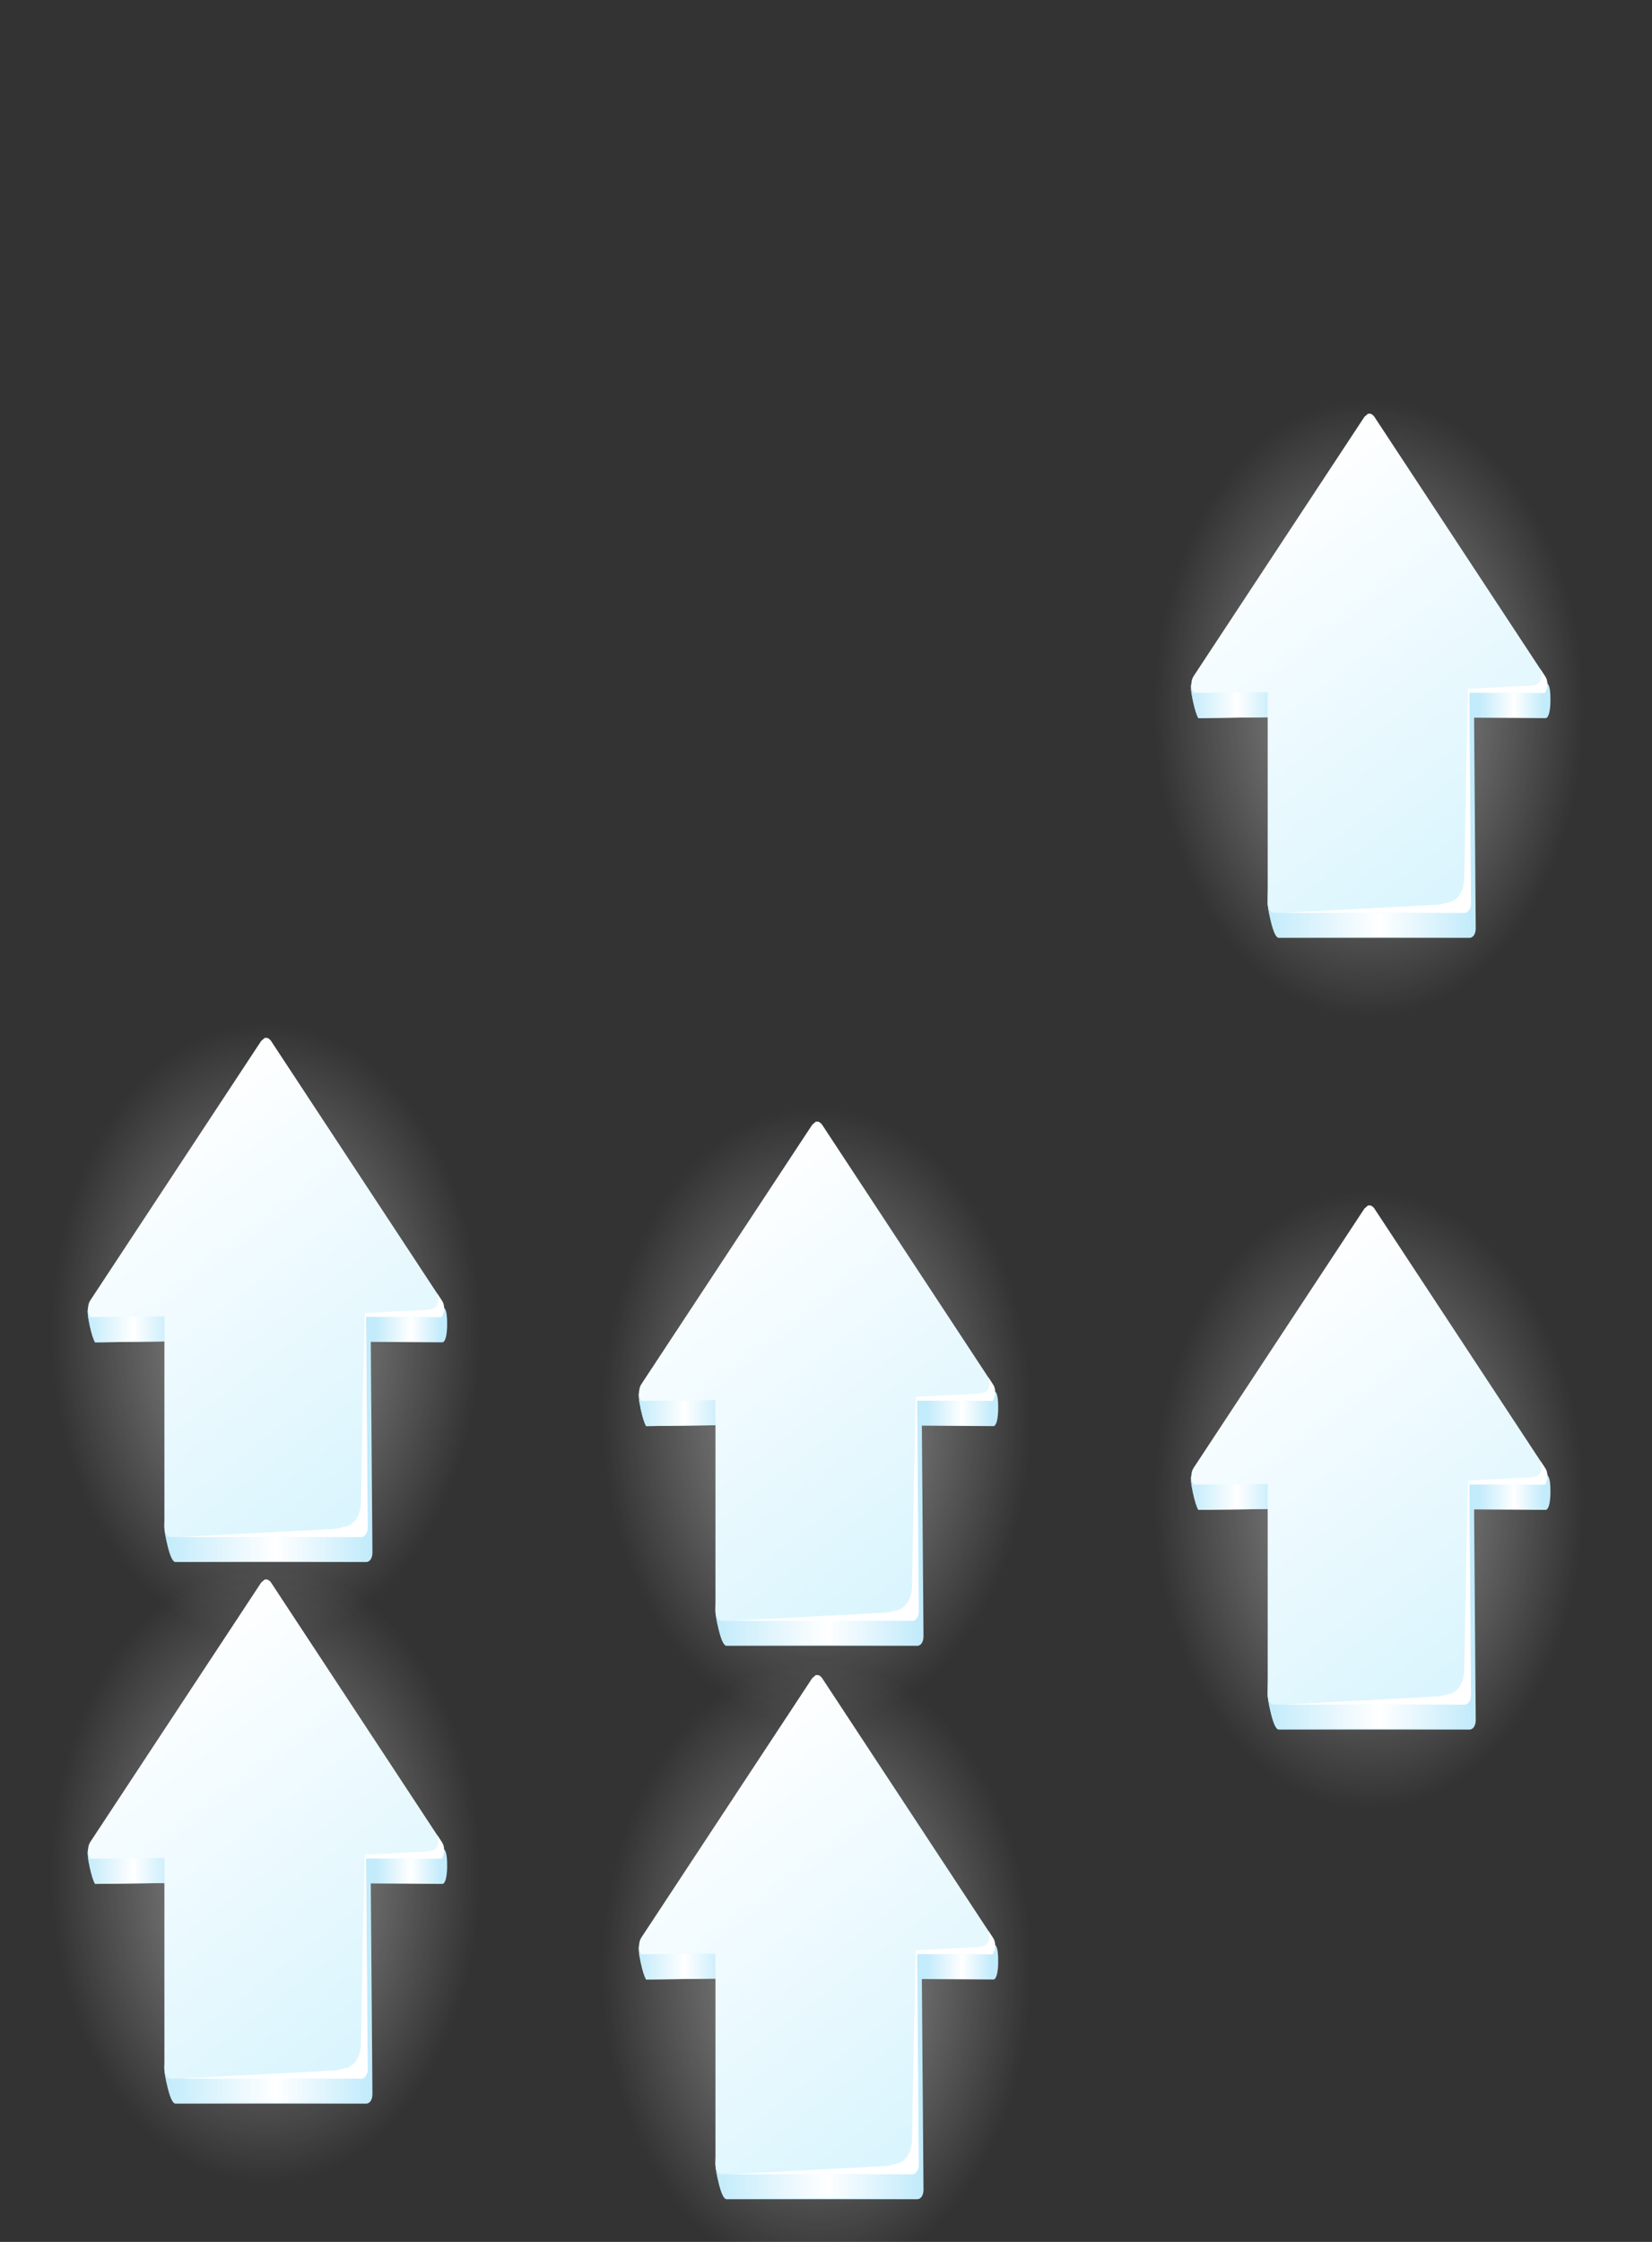 <?xml version="1.0" encoding="UTF-8" standalone="no"?>
<svg xmlns:xlink="http://www.w3.org/1999/xlink" height="95.0px" width="70.0px" xmlns="http://www.w3.org/2000/svg">
  <rect width="100%" height="100%" fill="#333333" stroke="none"/>
  <g transform="matrix(1.0, 0.0, 0.0, 1.0, 0.0, 0.0)">
    <use height="281.0" transform="matrix(0.1, 0.0, 0.0, 0.1, 1.506, 42.401)" width="195.0" xlink:href="#shape0"/>
    <use height="281.0" transform="matrix(0.1, 0.0, 0.0, 0.1, 24.856, 45.951)" width="195.0" xlink:href="#shape0"/>
    <use height="281.0" transform="matrix(0.1, 0.0, 0.0, 0.1, 1.506, 65.351)" width="195.0" xlink:href="#shape0"/>
    <use height="281.0" transform="matrix(0.1, 0.0, 0.0, 0.1, 24.856, 69.401)" width="195.0" xlink:href="#shape0"/>
    <use height="281.0" transform="matrix(0.1, 0.0, 0.0, 0.1, 48.256, 49.501)" width="195.0" xlink:href="#shape0"/>
    <use height="281.0" transform="matrix(0.1, 0.0, 0.0, 0.1, 48.256, 15.951)" width="195.0" xlink:href="#shape0"/>
  </g>
  <defs>
    <g id="shape0" transform="matrix(1.0, 0.0, 0.0, 1.0, 97.45, 140.5)">
      <path d="M38.0 -129.5 Q55.5 -118.8 69.0 -99.3 82.5 -79.9 89.9 -54.7 97.55 -28.6 97.55 0.0 97.55 28.6 89.9 54.7 82.5 79.9 69.0 99.4 55.5 118.8 38.0 129.5 19.9 140.5 0.05 140.5 -19.8 140.5 -37.9 129.5 -55.4 118.8 -68.85 99.4 -97.45 58.2 -97.45 0.0 -97.45 -58.2 -68.85 -99.3 -40.35 -140.5 0.05 -140.5 19.9 -140.5 38.0 -129.5" fill="url(#gradient0)" fill-rule="evenodd" stroke="none"/>
      <path d="M0.1 -112.7 Q0.75 -113.6 1.55 -113.9 L1.55 -114.0 2.05 -114.0 2.2 -114.1 2.35 -114.0 2.8 -114.0 2.8 -113.9 Q3.65 -113.6 4.3 -112.7 L22.8 -86.2 Q21.9 -77.9 21.9 -59.6 21.95 -52.8 26.85 -52.8 31.7 -52.8 31.6 -59.6 L31.6 -73.5 76.05 -9.9 Q77.05 -8.3 76.95 -2.5 76.75 3.5 75.15 4.3 L44.6 4.1 45.3 93.4 Q45.3 95.1 44.55 96.3 43.75 97.4 42.65 97.4 L-38.25 97.4 Q-39.85 97.2 -41.45 90.7 -42.85 85.1 -42.85 82.5 L-40.9 3.9 -72.2 4.3 Q-73.3 2.6 -74.55 -3.1 -75.85 -9.2 -75.05 -10.5 L0.1 -112.7" fill="url(#gradient1)" fill-rule="evenodd" stroke="none"/>
      <path d="M-38.25 97.1 Q-39.85 96.9 -41.45 90.3 -42.85 84.7 -42.85 82.1 L-42.75 78.3 Q-40.25 75.1 -37.75 75.3 L39.95 83.9 Q41.45 84.9 42.1 86.1 42.7 87.3 43.0 89.3 L43.95 94.1 Q44.3 96.9 42.65 97.1 L-38.25 97.1" fill="url(#gradient2)" fill-rule="evenodd" stroke="none"/>
      <path d="M-39.7 -17.1 L-39.7 16.6 -41.2 16.6 -40.9 3.9 -72.2 4.3 Q-73.3 2.6 -74.55 -3.1 -75.85 -9.2 -75.05 -10.5 L-70.2 -17.1 -39.7 -17.1" fill="url(#gradient3)" fill-rule="evenodd" stroke="none"/>
      <path d="M-0.45 -124.7 L0.9 -124.7 0.9 -124.6 Q1.7 -124.3 2.35 -123.4 L74.7 -13.4 Q75.7 -12.0 75.6 -9.9 75.6 -7.9 74.65 -6.4 L42.6 -6.5 43.3 82.8 Q43.3 84.5 42.5 85.6 41.75 86.8 40.65 86.8 L-40.2 86.8 Q-41.3 86.8 -42.1 85.6 -42.85 84.5 -42.85 82.8 L-42.85 -6.7 -74.2 -6.4 Q-75.2 -7.9 -75.2 -9.9 -75.2 -12.0 -74.3 -13.4 L-1.85 -123.4 -0.45 -124.6 -0.45 -124.7" fill="url(#gradient4)" fill-rule="evenodd" stroke="none"/>
      <path d="M74.7 -13.4 Q75.7 -12.0 75.6 -9.9 75.6 -7.9 74.65 -6.4 L42.6 -6.5 43.3 82.8 Q43.3 84.5 42.5 85.6 41.75 86.8 40.65 86.8 L-35.9 86.8 30.0 83.3 35.25 82.0 Q40.45 79.2 40.45 71.3 L41.25 26.8 42.05 -8.1 67.0 -9.4 Q70.2 -9.4 71.45 -10.2 73.95 -11.7 72.75 -16.4 L74.7 -13.4" fill="#ffffff" fill-rule="evenodd" stroke="none"/>
    </g>
    <radialGradient cx="0" cy="0" gradientTransform="matrix(0.111, 0.0, 0.0, -0.16, 0.05, 0.0)" gradientUnits="userSpaceOnUse" id="gradient0" r="819.2" spreadMethod="pad">
      <stop offset="0.0" stop-color="#ffffff" stop-opacity="0.518"/>
      <stop offset="1.0" stop-color="#ffffff" stop-opacity="0.0"/>
    </radialGradient>
    <linearGradient gradientTransform="matrix(0.017, 0.0, 0.0, -0.025, 60.4, -8.3)" gradientUnits="userSpaceOnUse" id="gradient1" spreadMethod="pad" x1="-819.2" x2="819.2">
      <stop offset="0.0" stop-color="#c2ebfb"/>
      <stop offset="0.545" stop-color="#ffffff"/>
      <stop offset="1.0" stop-color="#c2ebfb"/>
    </linearGradient>
    <linearGradient gradientTransform="matrix(0.053, 0.0, 0.0, -0.076, 0.55, 86.2)" gradientUnits="userSpaceOnUse" id="gradient2" spreadMethod="pad" x1="-819.2" x2="819.2">
      <stop offset="0.0" stop-color="#c2ebfb"/>
      <stop offset="0.545" stop-color="#ffffff"/>
      <stop offset="1.0" stop-color="#c2ebfb"/>
    </linearGradient>
    <linearGradient gradientTransform="matrix(0.022, 0.0, 0.0, -0.031, -57.55, -0.2)" gradientUnits="userSpaceOnUse" id="gradient3" spreadMethod="pad" x1="-819.2" x2="819.2">
      <stop offset="0.0" stop-color="#c2ebfb"/>
      <stop offset="0.545" stop-color="#ffffff"/>
      <stop offset="1.0" stop-color="#c2ebfb"/>
    </linearGradient>
    <linearGradient gradientTransform="matrix(0.041, 0.112, 0.077, -0.059, -1.2, -11.8)" gradientUnits="userSpaceOnUse" id="gradient4" spreadMethod="pad" x1="-819.2" x2="819.2">
      <stop offset="0.0" stop-color="#ffffff"/>
      <stop offset="1.0" stop-color="#daf5fe"/>
    </linearGradient>
  </defs>
</svg>
